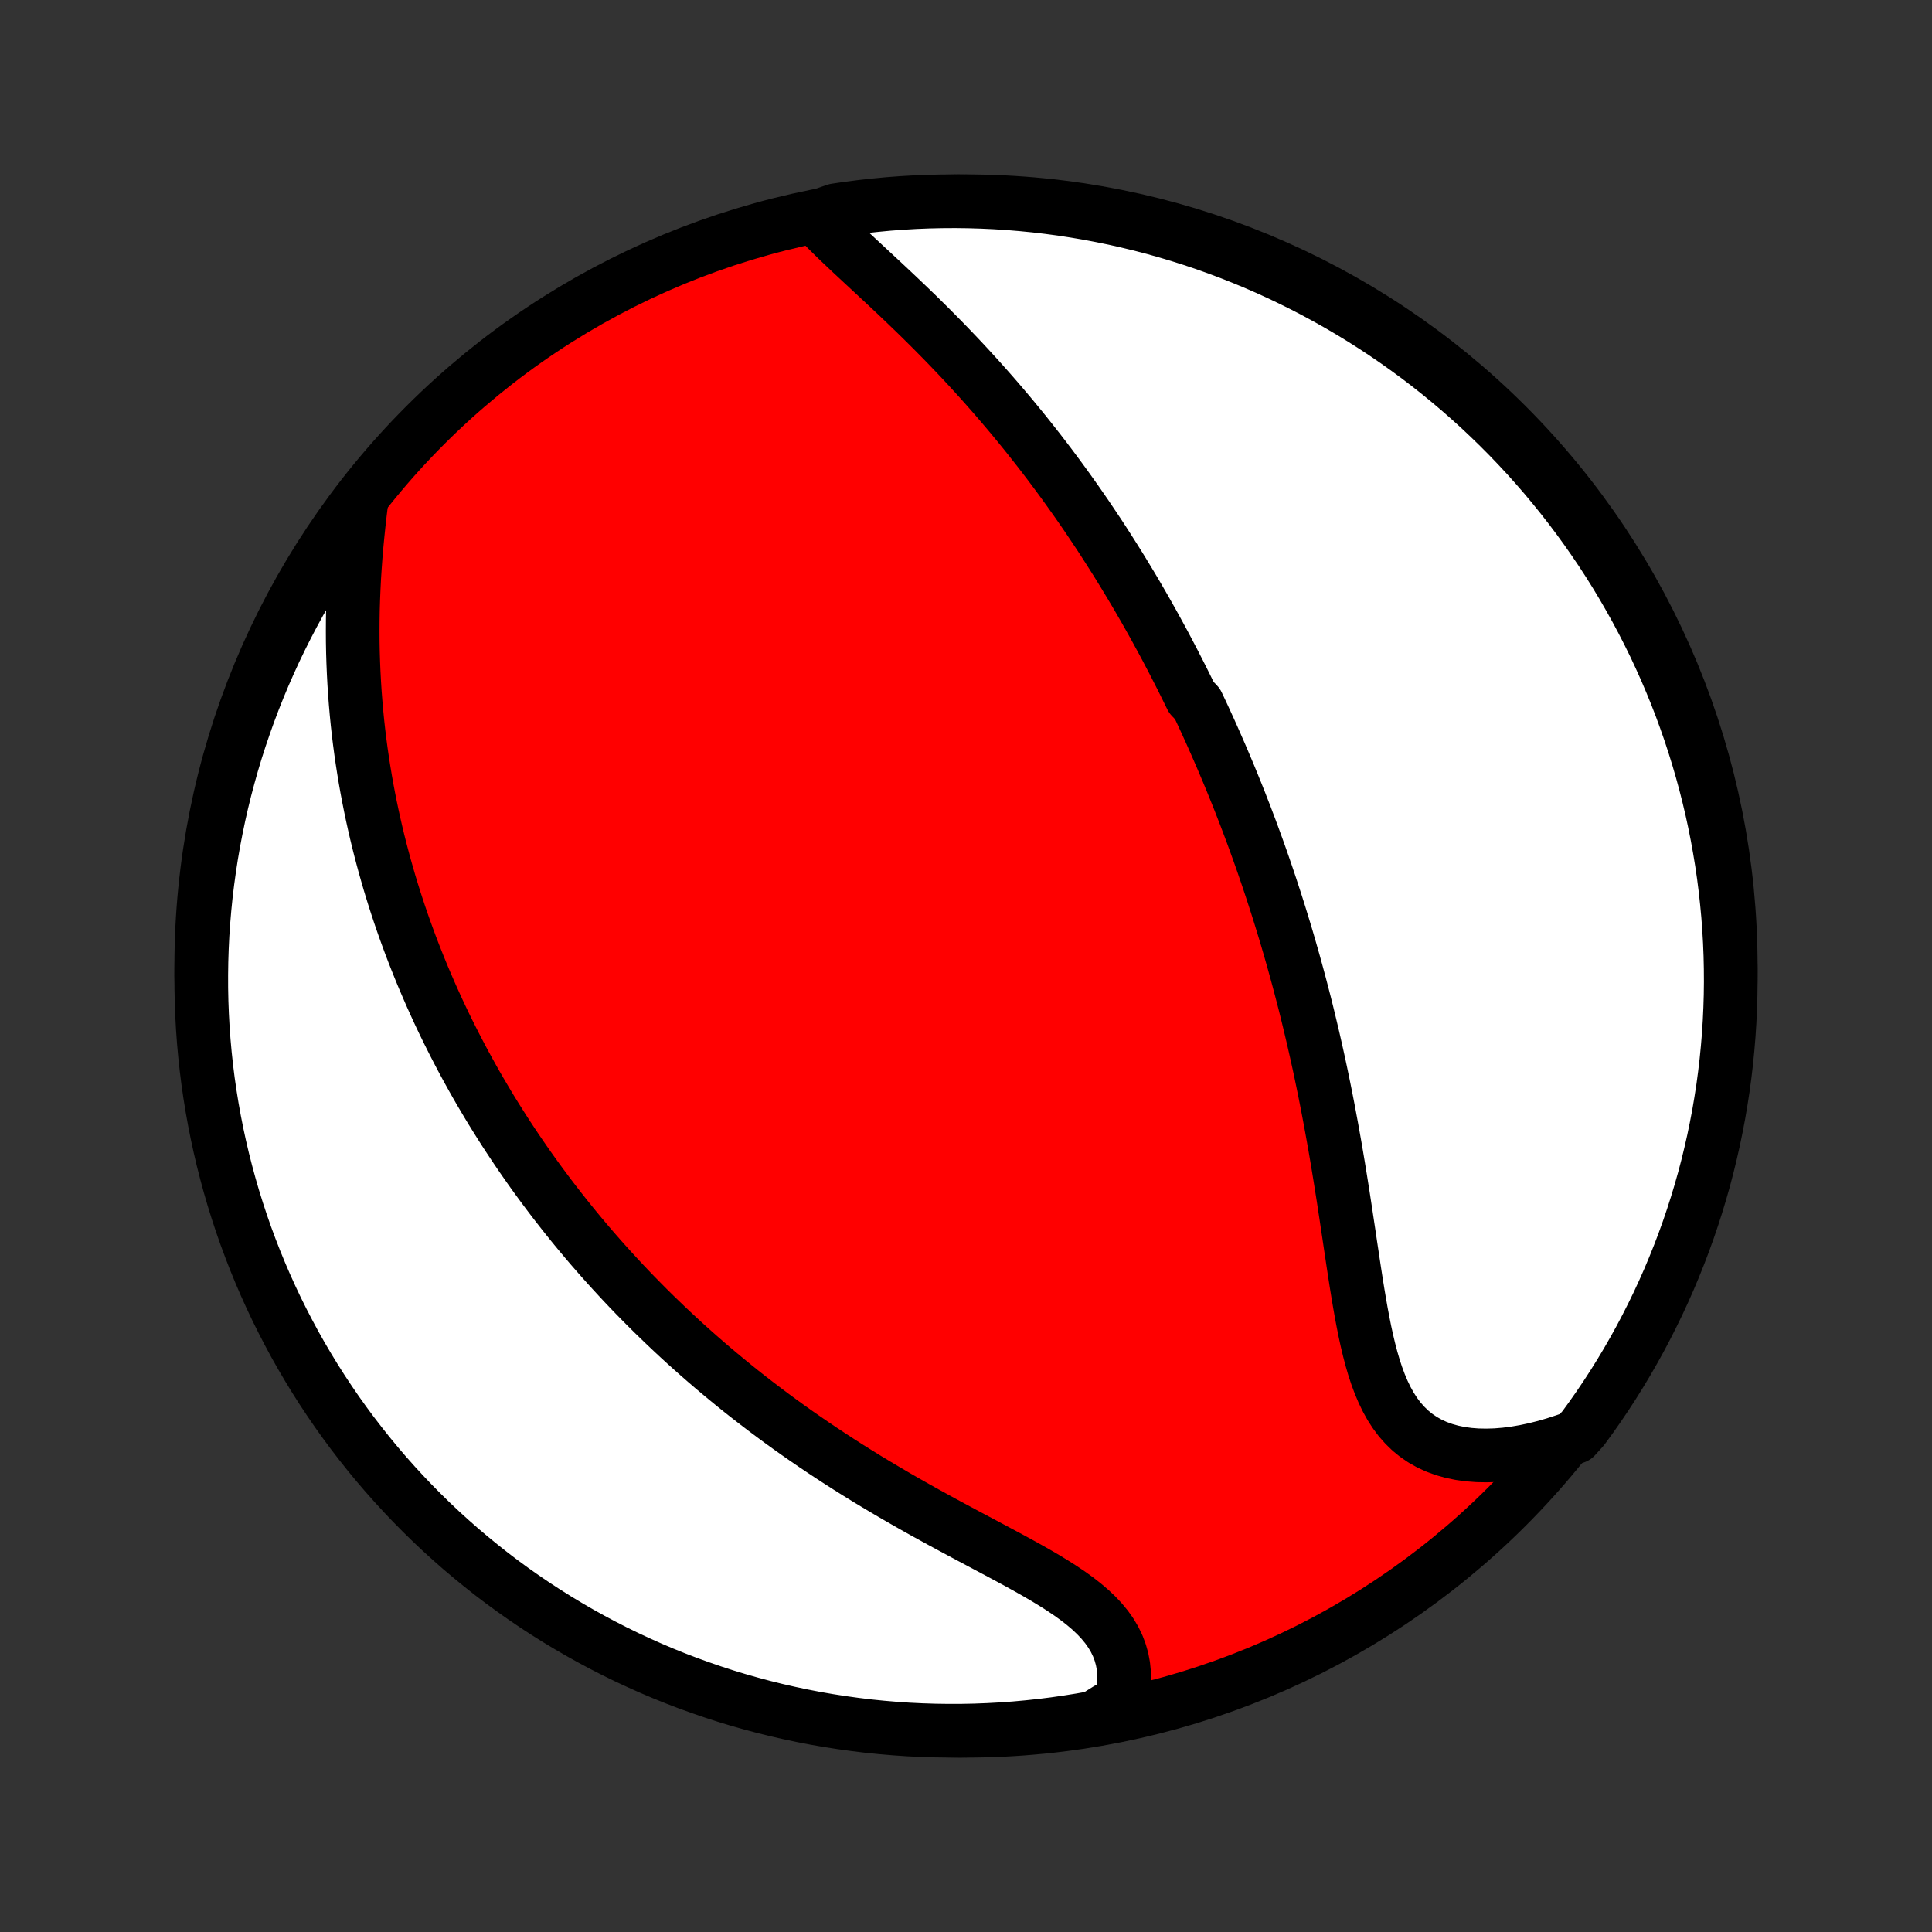 <?xml version="1.0" encoding="utf-8" standalone="no"?>
<!DOCTYPE svg PUBLIC "-//W3C//DTD SVG 1.1//EN"
  "http://www.w3.org/Graphics/SVG/1.1/DTD/svg11.dtd">
<!-- Created with matplotlib (http://matplotlib.org/) -->
<svg height="72pt" version="1.1" viewBox="0 0 72 72" width="72pt" xmlns="http://www.w3.org/2000/svg" xmlns:xlink="http://www.w3.org/1999/xlink">
 <rect x="0" y="0" width="72" height="72" fill="#333333" stroke="none"/>
 <defs>
  <style type="text/css">
*{stroke-linecap:butt;stroke-linejoin:round;}
  </style>
 </defs>
 <g id="figure_1">
  <g id="patch_1">
   <path d="
M0 72
L72 72
L72 0
L0 0
z
" style="fill:none;"/>
  </g>
  <g id="axes_1">
   <g id="PatchCollection_1">
    <defs>
     <path d="
M36 -7.5
C43.558 -7.5 50.808 -10.503 56.153 -15.848
C61.497 -21.192 64.5 -28.442 64.5 -36
C64.5 -43.558 61.497 -50.808 56.153 -56.153
C50.808 -61.497 43.558 -64.5 36 -64.5
C28.442 -64.5 21.192 -61.497 15.848 -56.153
C10.503 -50.808 7.5 -43.558 7.5 -36
C7.5 -28.442 10.503 -21.192 15.848 -15.848
C21.192 -10.503 28.442 -7.5 36 -7.5
z
" id="C0_0_a811fe30f3"/>
     <path d="
M30.39 -63.904
L30.593 -63.686
L30.805 -63.468
L31.026 -63.248
L31.253 -63.027
L31.487 -62.805
L31.724 -62.581
L31.966 -62.356
L32.21 -62.129
L32.456 -61.901
L32.703 -61.671
L32.951 -61.44
L33.199 -61.208
L33.447 -60.974
L33.694 -60.739
L33.94 -60.503
L34.185 -60.266
L34.428 -60.027
L34.669 -59.788
L34.907 -59.548
L35.144 -59.308
L35.378 -59.066
L35.609 -58.825
L35.838 -58.583
L36.064 -58.34
L36.287 -58.097
L36.508 -57.854
L36.725 -57.611
L36.939 -57.368
L37.151 -57.125
L37.359 -56.882
L37.565 -56.639
L37.768 -56.396
L37.967 -56.154
L38.164 -55.912
L38.358 -55.67
L38.549 -55.428
L38.738 -55.187
L38.923 -54.946
L39.106 -54.706
L39.286 -54.466
L39.464 -54.226
L39.639 -53.987
L39.811 -53.748
L39.981 -53.51
L40.149 -53.272
L40.314 -53.035
L40.477 -52.798
L40.637 -52.561
L40.795 -52.325
L40.952 -52.09
L41.106 -51.854
L41.257 -51.619
L41.407 -51.384
L41.555 -51.15
L41.701 -50.916
L41.845 -50.682
L41.987 -50.448
L42.128 -50.215
L42.267 -49.982
L42.404 -49.749
L42.539 -49.516
L42.673 -49.283
L42.805 -49.05
L42.936 -48.817
L43.065 -48.584
L43.192 -48.351
L43.319 -48.118
L43.444 -47.885
L43.567 -47.651
L43.69 -47.417
L43.81 -47.184
L43.93 -46.949
L44.049 -46.715
L44.166 -46.479
L44.282 -46.244
L44.398 -46.008
L44.625 -45.771
L44.737 -45.534
L44.848 -45.296
L44.958 -45.057
L45.067 -44.818
L45.175 -44.578
L45.282 -44.336
L45.388 -44.094
L45.494 -43.851
L45.598 -43.607
L45.702 -43.362
L45.805 -43.116
L45.907 -42.869
L46.008 -42.62
L46.109 -42.37
L46.209 -42.119
L46.307 -41.866
L46.406 -41.612
L46.503 -41.356
L46.6 -41.099
L46.696 -40.84
L46.791 -40.579
L46.886 -40.317
L46.98 -40.053
L47.073 -39.787
L47.165 -39.519
L47.257 -39.249
L47.348 -38.977
L47.438 -38.702
L47.528 -38.426
L47.617 -38.147
L47.705 -37.866
L47.792 -37.583
L47.879 -37.298
L47.965 -37.01
L48.05 -36.719
L48.134 -36.426
L48.218 -36.13
L48.3 -35.832
L48.382 -35.531
L48.463 -35.227
L48.543 -34.92
L48.623 -34.611
L48.701 -34.299
L48.778 -33.984
L48.854 -33.666
L48.93 -33.345
L49.004 -33.021
L49.077 -32.695
L49.15 -32.365
L49.221 -32.033
L49.291 -31.697
L49.36 -31.359
L49.428 -31.018
L49.495 -30.674
L49.56 -30.328
L49.625 -29.979
L49.688 -29.627
L49.751 -29.273
L49.812 -28.916
L49.872 -28.558
L49.931 -28.197
L49.989 -27.835
L50.047 -27.47
L50.103 -27.105
L50.159 -26.738
L50.214 -26.37
L50.27 -26.001
L50.324 -25.633
L50.38 -25.264
L50.435 -24.895
L50.491 -24.528
L50.548 -24.162
L50.607 -23.798
L50.668 -23.437
L50.731 -23.078
L50.798 -22.724
L50.868 -22.374
L50.943 -22.03
L51.024 -21.692
L51.111 -21.361
L51.205 -21.039
L51.308 -20.726
L51.421 -20.423
L51.544 -20.132
L51.678 -19.854
L51.825 -19.589
L51.986 -19.339
L52.161 -19.105
L52.352 -18.889
L52.557 -18.689
L52.778 -18.509
L53.015 -18.347
L53.267 -18.205
L53.534 -18.082
L53.815 -17.98
L54.11 -17.897
L54.418 -17.834
L54.737 -17.79
L55.066 -17.765
L55.405 -17.759
L55.752 -17.77
L56.105 -17.799
L56.465 -17.845
L56.83 -17.908
L57.198 -17.986
L57.57 -18.079
L57.943 -18.187
L58.317 -18.309
L58.705 -18.445
L59.002 -18.774
L59.292 -19.172
L59.575 -19.576
L59.851 -19.985
L60.12 -20.399
L60.381 -20.818
L60.635 -21.241
L60.881 -21.669
L61.12 -22.101
L61.351 -22.538
L61.574 -22.978
L61.79 -23.422
L61.998 -23.871
L62.198 -24.323
L62.389 -24.778
L62.573 -25.237
L62.749 -25.699
L62.917 -26.165
L63.076 -26.633
L63.227 -27.104
L63.37 -27.578
L63.505 -28.054
L63.631 -28.533
L63.748 -29.014
L63.858 -29.498
L63.958 -29.983
L64.051 -30.47
L64.134 -30.959
L64.21 -31.449
L64.276 -31.941
L64.334 -32.434
L64.383 -32.928
L64.424 -33.423
L64.456 -33.919
L64.479 -34.415
L64.494 -34.912
L64.5 -35.409
L64.497 -35.906
L64.486 -36.404
L64.466 -36.901
L64.437 -37.398
L64.4 -37.895
L64.353 -38.391
L64.299 -38.886
L64.236 -39.38
L64.164 -39.874
L64.083 -40.366
L63.994 -40.857
L63.897 -41.346
L63.791 -41.834
L63.676 -42.32
L63.553 -42.804
L63.422 -43.286
L63.282 -43.766
L63.134 -44.243
L62.978 -44.718
L62.813 -45.19
L62.641 -45.66
L62.46 -46.126
L62.271 -46.589
L62.074 -47.05
L61.869 -47.506
L61.657 -47.96
L61.436 -48.409
L61.208 -48.855
L60.972 -49.297
L60.728 -49.735
L60.477 -50.169
L60.219 -50.598
L59.953 -51.023
L59.68 -51.444
L59.399 -51.859
L59.112 -52.27
L58.817 -52.676
L58.516 -53.077
L58.208 -53.472
L57.892 -53.863
L57.571 -54.248
L57.242 -54.627
L56.907 -55.001
L56.566 -55.368
L56.219 -55.73
L55.865 -56.086
L55.505 -56.436
L55.14 -56.78
L54.768 -57.117
L54.391 -57.448
L54.008 -57.772
L53.62 -58.09
L53.226 -58.401
L52.828 -58.705
L52.423 -59.002
L52.014 -59.292
L51.601 -59.575
L51.182 -59.851
L50.759 -60.12
L50.331 -60.381
L49.899 -60.635
L49.462 -60.881
L49.022 -61.12
L48.578 -61.351
L48.129 -61.574
L47.678 -61.79
L47.222 -61.998
L46.763 -62.198
L46.301 -62.389
L45.836 -62.573
L45.367 -62.749
L44.896 -62.917
L44.422 -63.076
L43.946 -63.227
L43.467 -63.37
L42.986 -63.505
L42.502 -63.631
L42.017 -63.748
L41.53 -63.858
L41.041 -63.958
L40.551 -64.051
L40.059 -64.134
L39.566 -64.21
L39.072 -64.276
L38.577 -64.334
L38.081 -64.383
L37.585 -64.424
L37.088 -64.456
L36.591 -64.479
L36.094 -64.494
L35.596 -64.5
L35.099 -64.497
L34.602 -64.486
L34.105 -64.466
L33.609 -64.437
L33.114 -64.4
L32.62 -64.353
L32.126 -64.299
L31.634 -64.236
L31.143 -64.164
z
" id="C0_1_adefd34588"/>
     <path d="
M13.465 -53.285
L13.416 -52.883
L13.37 -52.479
L13.328 -52.075
L13.289 -51.67
L13.255 -51.266
L13.226 -50.862
L13.2 -50.459
L13.18 -50.058
L13.164 -49.658
L13.152 -49.261
L13.146 -48.865
L13.144 -48.472
L13.146 -48.081
L13.153 -47.694
L13.165 -47.309
L13.181 -46.928
L13.201 -46.549
L13.225 -46.174
L13.254 -45.802
L13.286 -45.434
L13.322 -45.069
L13.362 -44.708
L13.406 -44.35
L13.453 -43.996
L13.504 -43.646
L13.558 -43.299
L13.615 -42.955
L13.675 -42.616
L13.739 -42.279
L13.805 -41.946
L13.874 -41.617
L13.946 -41.291
L14.02 -40.969
L14.097 -40.649
L14.177 -40.333
L14.259 -40.021
L14.343 -39.711
L14.43 -39.405
L14.518 -39.101
L14.609 -38.801
L14.702 -38.503
L14.797 -38.209
L14.894 -37.917
L14.993 -37.628
L15.094 -37.341
L15.197 -37.057
L15.301 -36.776
L15.408 -36.497
L15.516 -36.221
L15.626 -35.947
L15.737 -35.675
L15.851 -35.405
L15.966 -35.138
L16.082 -34.872
L16.201 -34.609
L16.32 -34.347
L16.442 -34.088
L16.565 -33.83
L16.69 -33.574
L16.817 -33.32
L16.945 -33.067
L17.075 -32.816
L17.206 -32.566
L17.339 -32.318
L17.474 -32.072
L17.61 -31.826
L17.748 -31.582
L17.888 -31.339
L18.03 -31.098
L18.173 -30.857
L18.318 -30.617
L18.465 -30.379
L18.614 -30.142
L18.764 -29.905
L18.917 -29.669
L19.071 -29.435
L19.227 -29.201
L19.386 -28.967
L19.546 -28.735
L19.708 -28.503
L19.873 -28.271
L20.039 -28.041
L20.208 -27.811
L20.379 -27.581
L20.552 -27.352
L20.728 -27.123
L20.906 -26.895
L21.086 -26.667
L21.269 -26.439
L21.454 -26.212
L21.642 -25.985
L21.833 -25.758
L22.026 -25.531
L22.223 -25.305
L22.421 -25.079
L22.623 -24.853
L22.828 -24.627
L23.036 -24.401
L23.246 -24.176
L23.46 -23.95
L23.677 -23.725
L23.898 -23.5
L24.122 -23.274
L24.349 -23.049
L24.58 -22.825
L24.814 -22.6
L25.052 -22.375
L25.293 -22.15
L25.538 -21.926
L25.787 -21.702
L26.04 -21.478
L26.297 -21.254
L26.558 -21.03
L26.823 -20.807
L27.092 -20.584
L27.365 -20.361
L27.642 -20.138
L27.924 -19.916
L28.21 -19.695
L28.5 -19.474
L28.794 -19.254
L29.093 -19.034
L29.396 -18.815
L29.703 -18.597
L30.015 -18.38
L30.331 -18.163
L30.651 -17.948
L30.975 -17.734
L31.303 -17.521
L31.635 -17.309
L31.971 -17.099
L32.31 -16.889
L32.653 -16.682
L33 -16.476
L33.349 -16.271
L33.701 -16.068
L34.055 -15.867
L34.411 -15.667
L34.769 -15.47
L35.128 -15.273
L35.488 -15.079
L35.847 -14.886
L36.207 -14.694
L36.565 -14.504
L36.92 -14.315
L37.273 -14.127
L37.622 -13.94
L37.966 -13.753
L38.304 -13.566
L38.635 -13.379
L38.957 -13.191
L39.269 -13.001
L39.57 -12.81
L39.858 -12.616
L40.132 -12.419
L40.39 -12.218
L40.631 -12.013
L40.853 -11.803
L41.056 -11.588
L41.238 -11.367
L41.399 -11.14
L41.537 -10.907
L41.653 -10.668
L41.746 -10.422
L41.817 -10.171
L41.865 -9.915
L41.891 -9.654
L41.895 -9.389
L41.88 -9.12
L41.844 -8.848
L41.789 -8.574
L41.271 -8.298
L40.782 -7.992
L40.291 -7.904
L39.798 -7.825
L39.305 -7.754
L38.81 -7.692
L38.315 -7.639
L37.819 -7.594
L37.322 -7.558
L36.825 -7.531
L36.328 -7.512
L35.83 -7.502
L35.333 -7.501
L34.836 -7.508
L34.339 -7.524
L33.843 -7.548
L33.347 -7.582
L32.852 -7.624
L32.358 -7.674
L31.865 -7.734
L31.374 -7.802
L30.884 -7.878
L30.395 -7.963
L29.908 -8.057
L29.424 -8.159
L28.941 -8.269
L28.46 -8.388
L27.981 -8.516
L27.505 -8.651
L27.032 -8.795
L26.561 -8.948
L26.093 -9.109
L25.628 -9.277
L25.166 -9.454
L24.708 -9.639
L24.253 -9.832
L23.802 -10.034
L23.354 -10.242
L22.91 -10.459
L22.47 -10.684
L22.035 -10.916
L21.603 -11.156
L21.176 -11.404
L20.753 -11.659
L20.336 -11.921
L19.922 -12.191
L19.514 -12.468
L19.111 -12.752
L18.713 -13.043
L18.32 -13.341
L17.933 -13.647
L17.551 -13.959
L17.174 -14.277
L16.804 -14.603
L16.439 -14.934
L16.08 -15.273
L15.728 -15.617
L15.381 -15.968
L15.041 -16.325
L14.707 -16.688
L14.38 -17.056
L14.059 -17.431
L13.745 -17.811
L13.438 -18.197
L13.137 -18.588
L12.844 -18.984
L12.557 -19.386
L12.278 -19.793
L12.006 -20.204
L11.741 -20.621
L11.484 -21.042
L11.234 -21.467
L10.991 -21.897
L10.757 -22.332
L10.53 -22.77
L10.31 -23.213
L10.099 -23.659
L9.895 -24.11
L9.7 -24.563
L9.512 -25.021
L9.333 -25.481
L9.161 -25.945
L8.998 -26.412
L8.843 -26.882
L8.696 -27.355
L8.558 -27.83
L8.428 -28.308
L8.306 -28.788
L8.193 -29.27
L8.088 -29.755
L7.992 -30.241
L7.904 -30.729
L7.825 -31.218
L7.754 -31.709
L7.692 -32.202
L7.639 -32.695
L7.594 -33.19
L7.558 -33.685
L7.531 -34.181
L7.512 -34.678
L7.502 -35.175
L7.501 -35.672
L7.508 -36.17
L7.524 -36.667
L7.548 -37.164
L7.582 -37.661
L7.624 -38.157
L7.674 -38.653
L7.734 -39.148
L7.802 -39.642
L7.878 -40.135
L7.963 -40.626
L8.057 -41.116
L8.159 -41.605
L8.269 -42.092
L8.388 -42.577
L8.516 -43.059
L8.651 -43.54
L8.795 -44.019
L8.948 -44.495
L9.109 -44.968
L9.277 -45.439
L9.454 -45.907
L9.639 -46.372
L9.832 -46.834
L10.034 -47.292
L10.242 -47.747
L10.459 -48.198
L10.684 -48.646
L10.916 -49.09
L11.156 -49.53
L11.404 -49.965
L11.659 -50.397
L11.921 -50.824
L12.191 -51.246
L12.468 -51.664
L12.752 -52.078
L13.043 -52.486
z
" id="C0_2_9b45b55a25"/>
    </defs>
    <g clip-path="url(#p1bffca34e9)">
     <use style="fill:#ff0000;stroke:#000000;stroke-width:2.0;" x="0.0" xlink:href="#C0_0_a811fe30f3" y="72.0"/>
    </g>
    <g clip-path="url(#p1bffca34e9)">
     <use style="fill:#ffffff;stroke:#000000;stroke-width:2.0;" x="0.0" xlink:href="#C0_1_adefd34588" y="72.0"/>
    </g>
    <g clip-path="url(#p1bffca34e9)">
     <use style="fill:#ffffff;stroke:#000000;stroke-width:2.0;" x="0.0" xlink:href="#C0_2_9b45b55a25" y="72.0"/>
    </g>
   </g>
  </g>
 </g>
 <defs>
  <clipPath id="p1bffca34e9">
   <rect height="72.0" width="72.0" x="0.0" y="0.0"/>
  </clipPath>
 </defs>
</svg>
